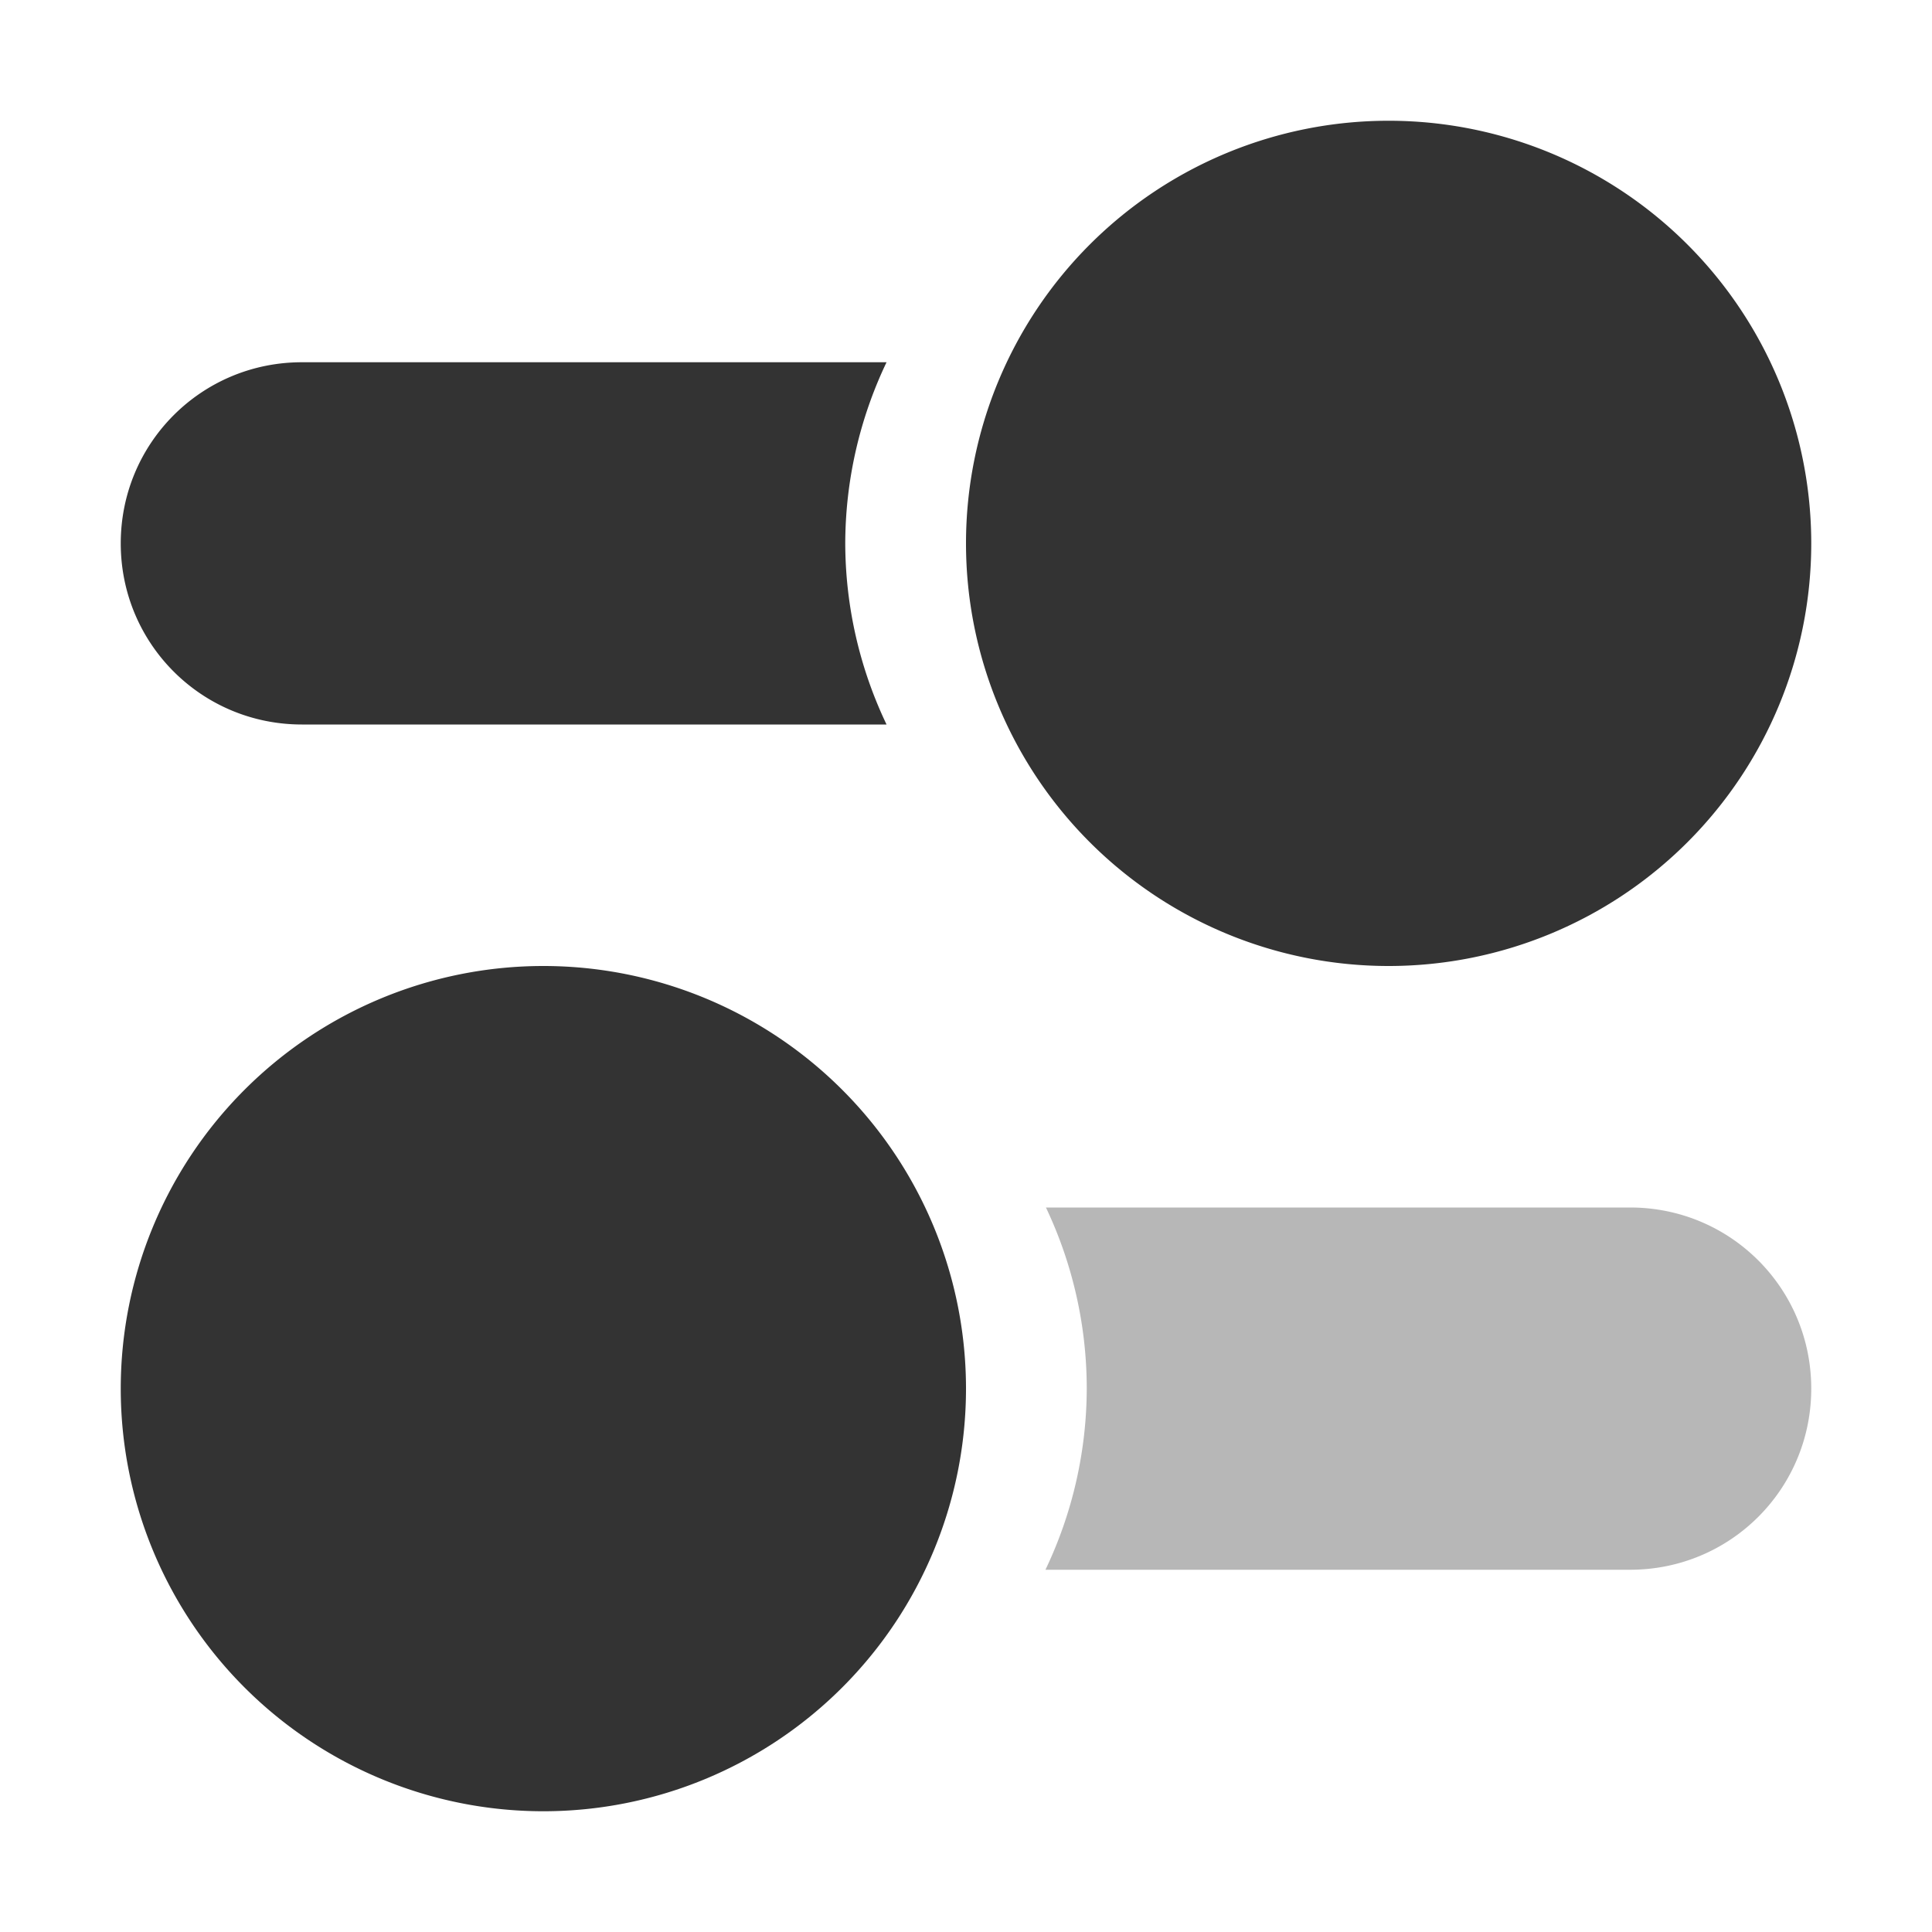 <svg xmlns="http://www.w3.org/2000/svg" width="16" height="16" version="1.1">
 <defs>
  <style id="current-color-scheme" type="text/css">
   .ColorScheme-Text { color:#333333; } .ColorScheme-Highlight { color:#4285f4; } .ColorScheme-NeutralText { color:#ff9800; } .ColorScheme-PositiveText { color:#4caf50; } .ColorScheme-NegativeText { color:#f44336; }
  </style>
 </defs>
 <path style="fill:currentColor" class="ColorScheme-Text" d="M 11.5 1 A 3.5 3.5 0 0 0 8 4.5 A 3.5 3.5 0 0 0 11.5 8 A 3.5 3.5 0 0 0 15 4.5 A 3.5 3.5 0 0 0 11.5 1 z M 2.5 3 C 1.669 3 1 3.669 1 4.5 C 1 5.331 1.669 6 2.5 6 L 7.342 6 A 3.5 3.5 0 0 1 7 4.5 A 3.5 3.5 0 0 1 7.342 3 L 2.5 3 z M 4.5 8 A 3.5 3.5 0 0 0 1 11.5 A 3.5 3.5 0 0 0 4.5 15 A 3.5 3.5 0 0 0 8 11.5 A 3.5 3.5 0 0 0 4.5 8 z"/>
 <path style="fill:currentColor;opacity:0.35" class="ColorScheme-Text" d="M 8.662 10 A 3.5 3.5 0 0 1 9 11.5 A 3.5 3.5 0 0 1 8.658 13 L 13.5 13 C 14.331 13 15 12.331 15 11.5 C 15 10.669 14.331 10 13.5 10 L 8.662 10 z"/>
</svg>
